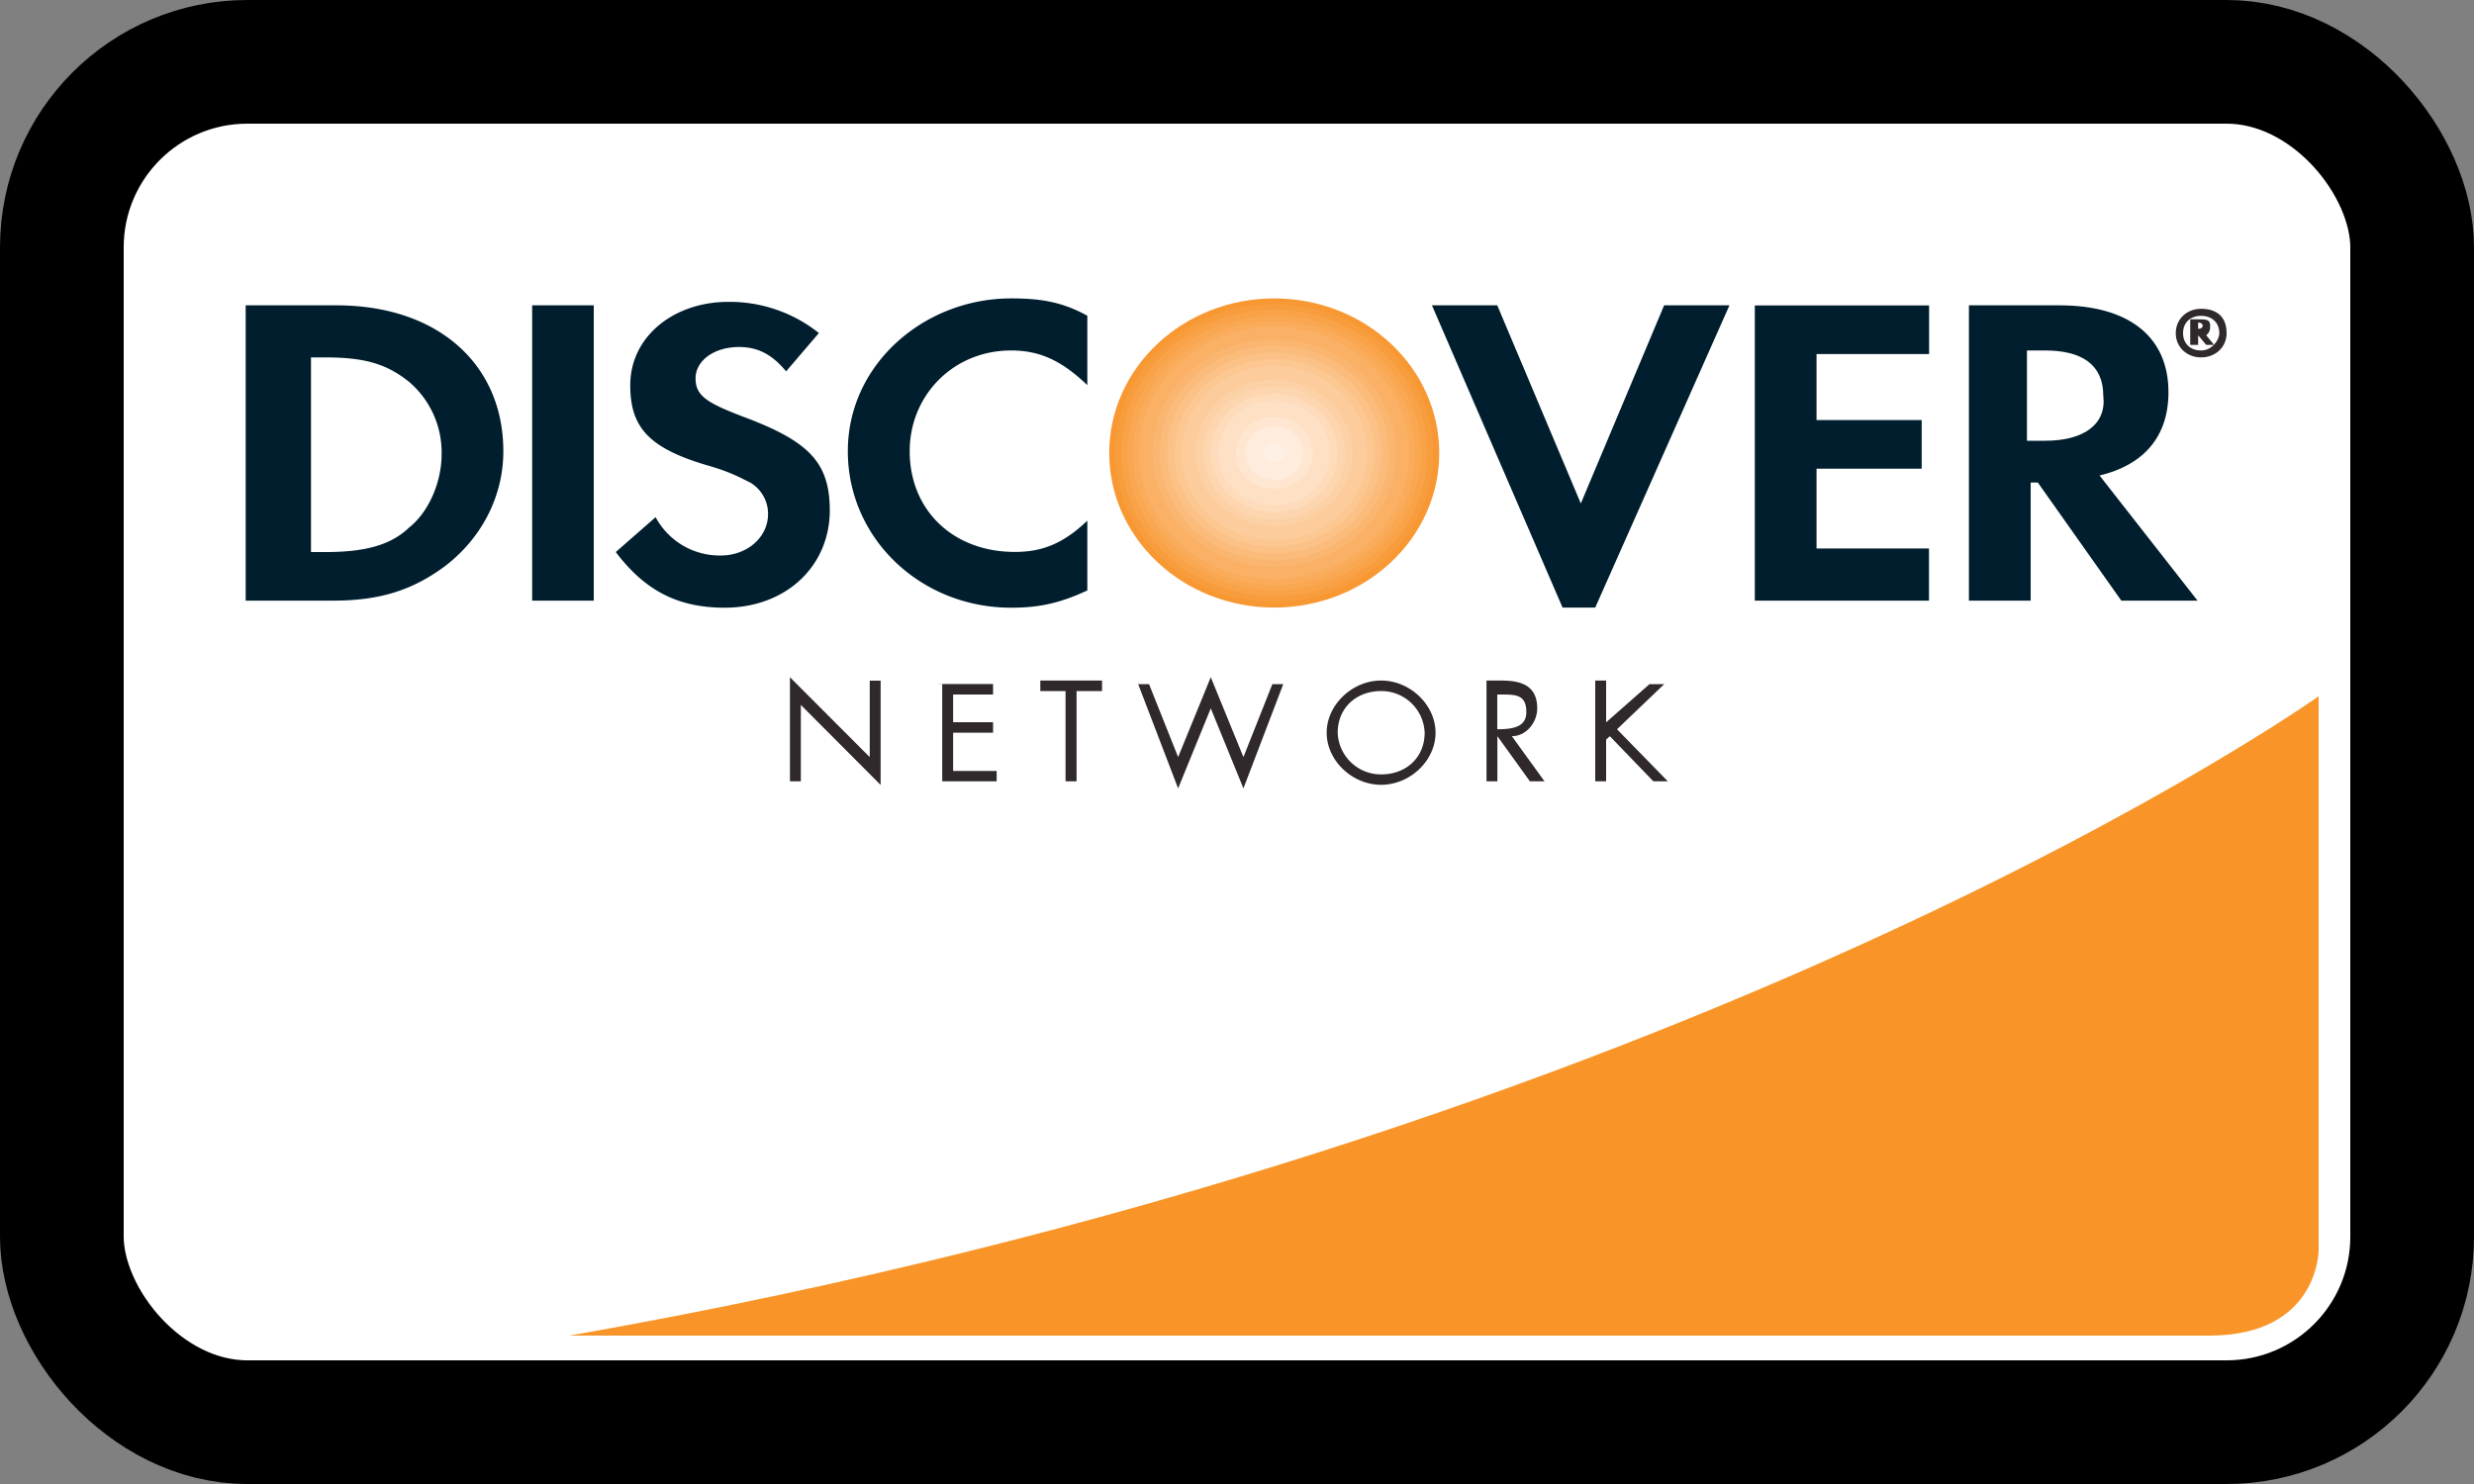 <svg width="20" height="12" viewBox="0 0 20 12" xmlns="http://www.w3.org/2000/svg"><rect x="0" y="0" width="20" height="12" fill="#808080" stroke="none"/><rect x=".5" y=".5" width="19" height="11" rx="1.5" fill="#fff" stroke="#000" stroke-width="1"/><path d="M7.588 5.531h.44v.085h-.323v.224h.323v.085h-.323v.309h.352v.084h-.44V5.53h-.03Zm5.748.001h.118l-.382.365.411.421h-.117l-.352-.365-.03.028v.337h-.088v-.815h.088v.338l.352-.31Zm-1.231.786h-.088v-.815h.117c.146 0 .293.029.293.225 0 .113-.088.225-.205.225l.264.365h-.118l-.263-.365v.365Zm0-.421c.146 0 .234-.028.234-.14 0-.141-.088-.141-.205-.141h-.03v.28Zm-.5.028c0 .225-.205.421-.44.421-.234 0-.44-.196-.44-.421 0-.225.206-.422.44-.422.235 0 .44.197.44.422Zm-.791 0a.35.35 0 0 0 .351.337c.206 0 .352-.14.352-.337a.35.35 0 0 0-.351-.337c-.206 0-.352.14-.352.337Zm-2.112.393h-.088v-.73H8.41v-.085h.499v.085h-.206v.73Zm.822-.196.264-.646.264.646.234-.59h.088l-.322.843-.264-.647-.264.647-.323-.843h.088l.235.59Zm-3.138-.646.645.646v-.618h.088v.843L6.474 5.7v.618h-.088v-.842Z" fill="#2F292B"/><path d="M4.603 10.8H17.86c.884 0 .884-.689.884-.69V5.63S13.732 9.199 4.603 10.8Z" fill="#F99528"/><path d="M17.53 3.171c0-.45-.323-.702-.88-.702h-.733v2.388h.499v-.955h.058l.675.955h.616l-.792-1.012c.352-.084.557-.309.557-.674Zm-.997.393h-.147v-.73h.147c.293 0 .47.112.47.365.028.225-.148.365-.47.365Z" fill="#001E2D"/><path d="M17.77 2.582h-.064v.207h.064v-.078l.065.078h.064l-.064-.078c.032-.026.032-.052.032-.077 0-.052-.032-.052-.097-.052Zm0 .026c.049 0 .05.051 0 .051v-.051Z" fill="#2F292B"/><path d="M17.589 2.694c0 .112.088.196.205.196.117 0 .206-.084.206-.196 0-.197-.172-.197-.206-.197-.117 0-.205.084-.205.197Zm.205.14c-.088 0-.146-.056-.146-.14 0-.085.058-.14.146-.14s.147.055.147.14c0 .056-.059.14-.147.14Z" fill="#2F292B"/><path d="M14.187 4.857h1.407v-.422h-.909V3.79h.85v-.393h-.85v-.534h.91V2.47h-1.409v2.388ZM4.303 2.469H4.8v2.388h-.498V2.469Zm-1.583 0h-.734v2.388h.704c.381 0 .645-.084.91-.281.293-.225.469-.562.469-.927 0-.703-.528-1.18-1.35-1.18Zm.586 1.798c-.147.14-.352.197-.674.197h-.118V2.89h.118c.322 0 .498.056.674.197a.75.75 0 0 1 .264.59c0 .197-.088.45-.264.59Zm2.698-.899c-.293-.112-.381-.169-.381-.309 0-.14.146-.253.352-.253.146 0 .264.056.38.197l.265-.31a1.157 1.157 0 0 0-.733-.252c-.44 0-.792.28-.792.674 0 .337.146.506.616.646.205.057.293.113.352.14a.294.294 0 0 1 .146.254c0 .196-.176.337-.381.337a.588.588 0 0 1-.528-.31l-.322.282c.234.309.498.45.88.45.498 0 .85-.338.85-.787 0-.394-.176-.562-.704-.759Zm6.775.702-.675-1.601h-.528l1.056 2.444h.264l1.085-2.444h-.528L12.78 4.07Zm-5.925-.42c0 .702.587 1.264 1.32 1.264.206 0 .381-.029.616-.14V4.21c-.205.197-.381.253-.586.253-.499 0-.85-.337-.85-.815 0-.45.351-.814.82-.814.235 0 .41.084.616.28v-.561c-.205-.113-.381-.14-.616-.14-.704 0-1.32.533-1.32 1.235Z" fill="#001E2D"/><path d="M10.301 4.913c.737 0 1.334-.56 1.334-1.25s-.597-1.25-1.334-1.25c-.737 0-1.334.56-1.334 1.25s.597 1.25 1.334 1.25Z" fill="#F89833"/><path d="M10.301 4.867c.71 0 1.285-.539 1.285-1.204 0-.665-.575-1.204-1.285-1.204s-1.285.54-1.285 1.204c0 .665.575 1.204 1.285 1.204Z" fill="#F89D3D"/><path d="M10.3 4.821c.684 0 1.237-.518 1.237-1.158 0-.64-.553-1.159-1.236-1.159-.683 0-1.237.519-1.237 1.159s.554 1.158 1.237 1.158Z" fill="#F9A247"/><path d="M10.3 4.775c.657 0 1.188-.498 1.188-1.112 0-.614-.531-1.112-1.187-1.112s-1.188.498-1.188 1.112c0 .614.532 1.112 1.188 1.112Z" fill="#F9A751"/><path d="M10.3 4.73c.63 0 1.14-.478 1.14-1.067s-.51-1.066-1.14-1.066c-.628 0-1.138.477-1.138 1.066 0 .589.51 1.066 1.139 1.066Z" fill="#FAAC5B"/><path d="M10.3 4.683c.603 0 1.09-.457 1.09-1.02 0-.564-.487-1.02-1.09-1.02-.601 0-1.09.456-1.09 1.02 0 .563.489 1.02 1.09 1.02Z" fill="#FAB165"/><path d="M10.3 4.638c.576 0 1.042-.437 1.042-.975 0-.539-.466-.975-1.041-.975s-1.041.436-1.041.975c0 .538.466.975 1.04.975Z" fill="#FAB165"/><path d="M10.301 4.583c.543 0 .983-.412.983-.92s-.44-.92-.983-.92c-.543 0-.983.412-.983.92s.44.92.983.92Z" fill="#FAB670"/><path d="M10.301 4.53c.511 0 .926-.388.926-.867s-.415-.867-.926-.867c-.51 0-.925.388-.925.867s.414.867.925.867Z" fill="#FBBC7B"/><path d="M10.3 4.475c.48 0 .868-.364.868-.812 0-.449-.388-.812-.867-.812-.48 0-.867.363-.867.812 0 .448.388.812.867.812Z" fill="#FBC186"/><path d="M10.301 4.42c.447 0 .81-.339.81-.757 0-.419-.363-.758-.81-.758-.447 0-.809.34-.809.758s.362.757.81.757Z" fill="#FCC791"/><path d="M10.3 4.366c.415 0 .752-.315.752-.703 0-.389-.337-.704-.751-.704-.415 0-.751.315-.751.704 0 .388.336.703.75.703Z" fill="#FCCC9C"/><path d="M10.3 4.312c.384 0 .694-.29.694-.65 0-.358-.31-.648-.693-.648-.383 0-.694.29-.694.649 0 .358.31.65.694.65Z" fill="#FCCC9C"/><path d="M10.3 4.255c.35 0 .634-.265.634-.592 0-.327-.284-.593-.633-.593-.35 0-.633.266-.633.593 0 .327.283.592.633.592Z" fill="#FDD1A6"/><path d="M10.301 4.2c.316 0 .572-.24.572-.537 0-.296-.256-.537-.572-.537-.316 0-.572.24-.572.537 0 .296.256.536.572.536Z" fill="#FDD6B0"/><path d="M10.3 4.143c.284 0 .514-.215.514-.48s-.23-.48-.513-.48c-.283 0-.513.215-.513.48s.23.48.513.48Z" fill="#FEDBBA"/><path d="M10.3 4.087c.25 0 .453-.19.453-.424 0-.234-.202-.424-.452-.424s-.452.19-.452.424c0 .234.202.424.452.424Z" fill="#FEE0C4"/><path d="M10.3 4.03c.217 0 .393-.164.393-.367 0-.203-.175-.367-.392-.367-.217 0-.393.164-.393.367 0 .203.176.367.393.367Z" fill="#FEE0C4"/><path d="M10.3 3.955c.173 0 .313-.13.313-.292 0-.162-.14-.293-.312-.293-.173 0-.313.131-.313.293 0 .161.14.292.313.292Z" fill="#FFE6D0"/><path d="M10.3 3.881c.13 0 .234-.098.234-.218s-.104-.218-.233-.218c-.13 0-.234.097-.234.218 0 .12.105.218.234.218Z" fill="#FFECDC"/><path d="M10.301 3.806c.085 0 .154-.064.154-.143 0-.08-.07-.144-.154-.144-.085 0-.153.064-.153.144 0 .08.068.143.153.143Z" fill="#FFECDC"/><path d="M10.301 3.739c.045 0 .081-.034.081-.076a.078.078 0 0 0-.08-.076c-.045 0-.081.034-.081.076 0 .042.036.076.08.076Z" fill="#FFF0E5"/></svg>